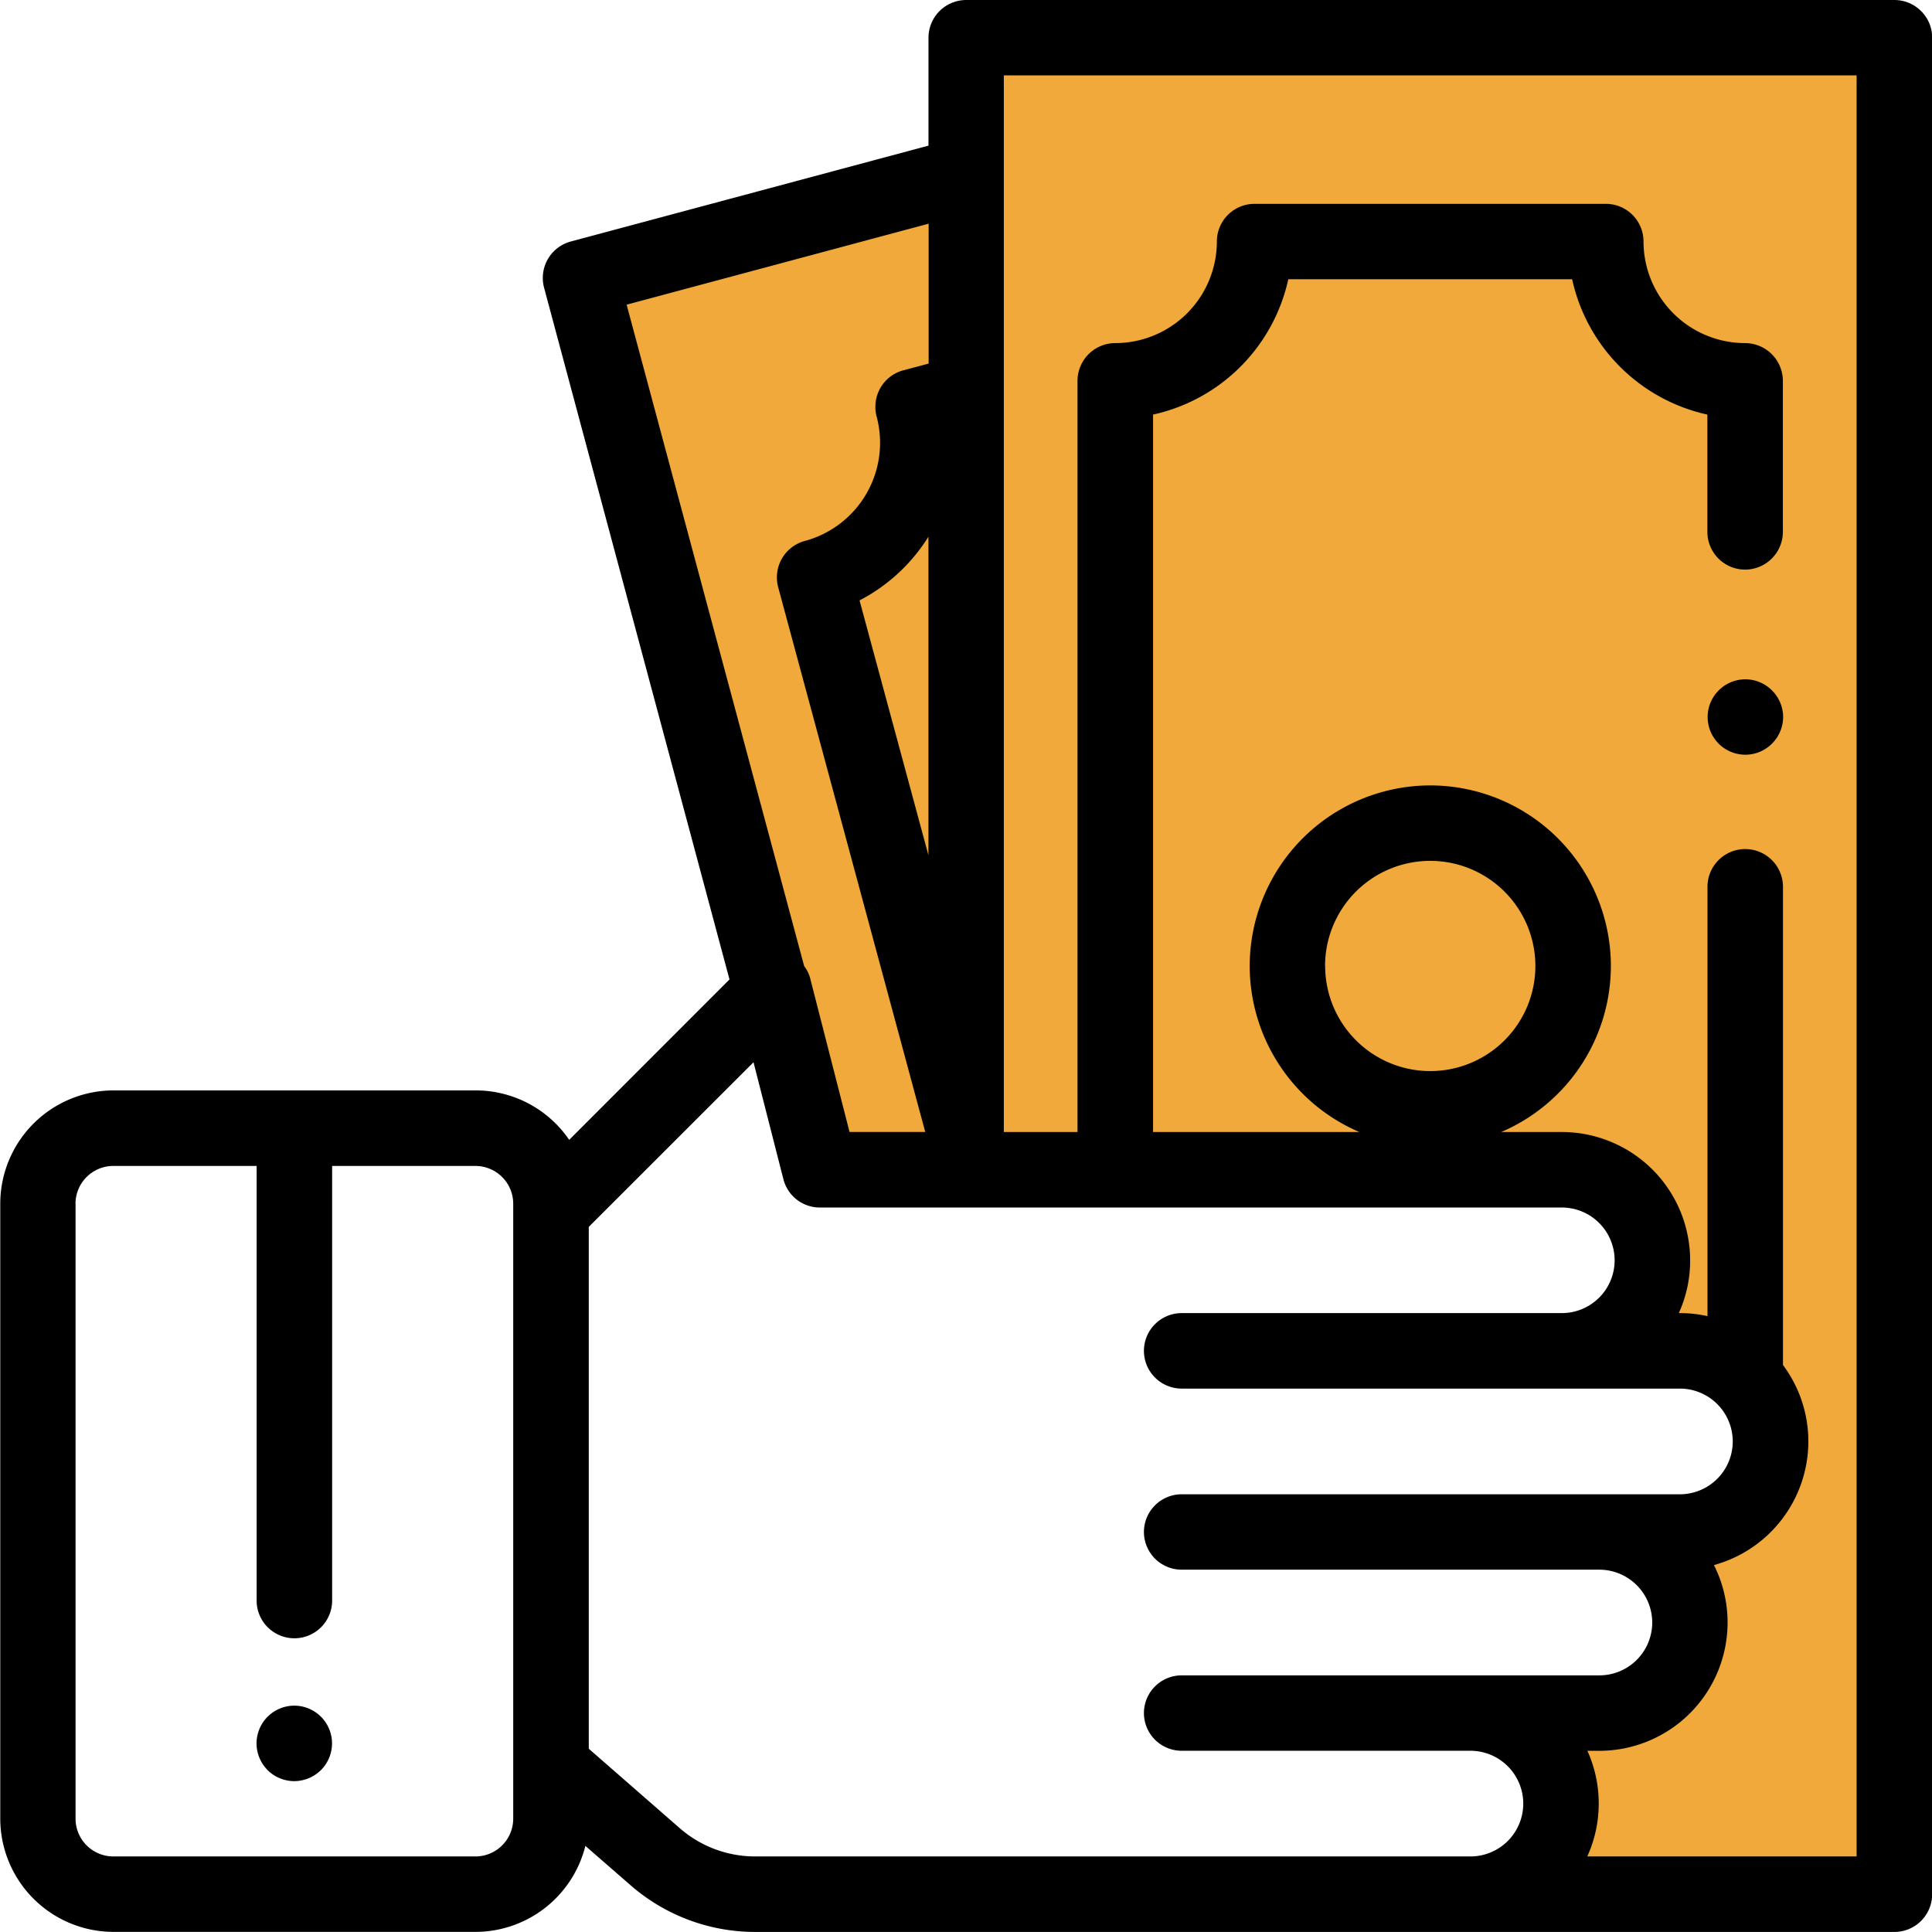 <svg xmlns="http://www.w3.org/2000/svg" viewBox="629 518 37.001 37.001">
    <defs>
        <style>
            .cls-1{fill:none}.cls-2{fill:#f1a93b}
        </style>
    </defs>
    <g id="icon-hand-money" transform="translate(7049 721)">
        <g id="Group_15" data-name="Group 15" transform="translate(-1.999 -2)">
            <path id="Path_223" d="M0 5l4.5 16.5L20 22v2.5l1.5 1L23 27l-1.5 2-.5 2.5-2.5 1.5.5 2.5h6l.5-1-.5-34L8 0l-.5 3z" class="cls-2" data-name="Path 223" transform="translate(-6407 -200.5)"/>
            <path id="Union_17" d="M-7459.537 155a3.632 3.632 0 0 1-2.394-.9l-.859-.748a2.174 2.174 0 0 1-2.1 1.647h-6.938a2.172 2.172 0 0 1-2.168-2.168v-11.78a2.172 2.172 0 0 1 2.168-2.168h6.938a2.169 2.169 0 0 1 1.79.947l3.07-3.072-3.551-13.248a.723.723 0 0 1 .512-.885l6.85-1.836v-2.065a.723.723 0 0 1 .722-.724h17.778a.722.722 0 0 1 .51.212.714.714 0 0 1 .212.51v35.554a.723.723 0 0 1-.722.724zm16.154-2.457a2.435 2.435 0 0 1-.219 1.011h5.158v-34.11h-16.332v20.236h1.411v-14.385a.724.724 0 0 1 .722-.724 1.948 1.948 0 0 0 1.947-1.945.721.721 0 0 1 .722-.722h6.727a.721.721 0 0 1 .722.722 1.948 1.948 0 0 0 1.945 1.945.725.725 0 0 1 .724.724v2.89a.725.725 0 0 1-.724.724.724.724 0 0 1-.722-.724v-2.245a3.4 3.4 0 0 1-2.59-2.592h-5.436a3.4 3.4 0 0 1-2.59 2.592v13.74h3.951a3.463 3.463 0 0 1-2.1-3.179 3.462 3.462 0 0 1 3.459-3.459 3.462 3.462 0 0 1 3.458 3.459 3.463 3.463 0 0 1-2.1 3.179h1.163a2.459 2.459 0 0 1 2.455 2.457 2.427 2.427 0 0 1-.217 1.011h.024a2.424 2.424 0 0 1 .525.058v-8.223a.723.723 0 0 1 .722-.722.723.723 0 0 1 .724.722v9.159a2.448 2.448 0 0 1 .486 1.463 2.459 2.459 0 0 1-1.808 2.369 2.439 2.439 0 0 1 .261 1.1 2.458 2.458 0 0 1-2.458 2.457h-.227a2.437 2.437 0 0 1 .217 1.012zm-19.342-11.046v9.994l1.744 1.523a2.195 2.195 0 0 0 1.442.54h13.7a1.012 1.012 0 0 0 1.011-1.011 1.013 1.013 0 0 0-1.011-1.013h-5.532a.723.723 0 0 1-.722-.722.723.723 0 0 1 .722-.722h8a1.013 1.013 0 0 0 1.013-1.011 1.014 1.014 0 0 0-1.013-1.013h-8a.723.723 0 0 1-.722-.722.723.723 0 0 1 .722-.722h9.544a1.013 1.013 0 0 0 1.011-1.013 1.013 1.013 0 0 0-1.011-1.011h-9.544a.724.724 0 0 1-.722-.722.724.724 0 0 1 .722-.724h7.282a1.012 1.012 0 0 0 1.011-1.011 1.012 1.012 0 0 0-1.011-1.011h-14.209a.72.72 0 0 1-.7-.544l-.572-2.238zm-9.829-.445v11.78a.724.724 0 0 0 .722.722h6.938a.724.724 0 0 0 .722-.722v-11.78a.724.724 0 0 0-.722-.722h-2.746v8.324a.723.723 0 0 1-.722.722.723.723 0 0 1-.724-.722v-8.324h-2.746a.724.724 0 0 0-.723.723zm10.554-17.217l3.4 12.667a.667.667 0 0 1 .12.253l.749 2.924h1.45l-2.816-10.431a.723.723 0 0 1 .071-.55.723.723 0 0 1 .439-.338 1.947 1.947 0 0 0 1.375-2.382.73.73 0 0 1 .073-.55.72.72 0 0 1 .439-.336l.484-.129v-2.679zm13.378 12.665a2.014 2.014 0 0 0 2.013 2.013 2.014 2.014 0 0 0 2.013-2.013 2.014 2.014 0 0 0-2.013-2.013 2.014 2.014 0 0 0-2.015 2.013zm-8.917-7l1.319 4.879v-6.1a3.4 3.4 0 0 1-1.322 1.221zm-11.337 22.4a.728.728 0 0 1-.212-.512.727.727 0 0 1 .212-.51.727.727 0 0 1 .51-.212.728.728 0 0 1 .512.212.725.725 0 0 1 .212.51.726.726 0 0 1-.212.512.736.736 0 0 1-.512.212.735.735 0 0 1-.512-.212zm27.791-19.658a.722.722 0 0 1-.212-.51.722.722 0 0 1 .212-.51.723.723 0 0 1 .51-.212.72.72 0 0 1 .51.212.726.726 0 0 1 .214.51.726.726 0 0 1-.214.51.72.72 0 0 1-.51.212.723.723 0 0 1-.512-.213z" data-name="Union 17" transform="translate(1056 -319)"/>
        </g>
    </g>
</svg>
